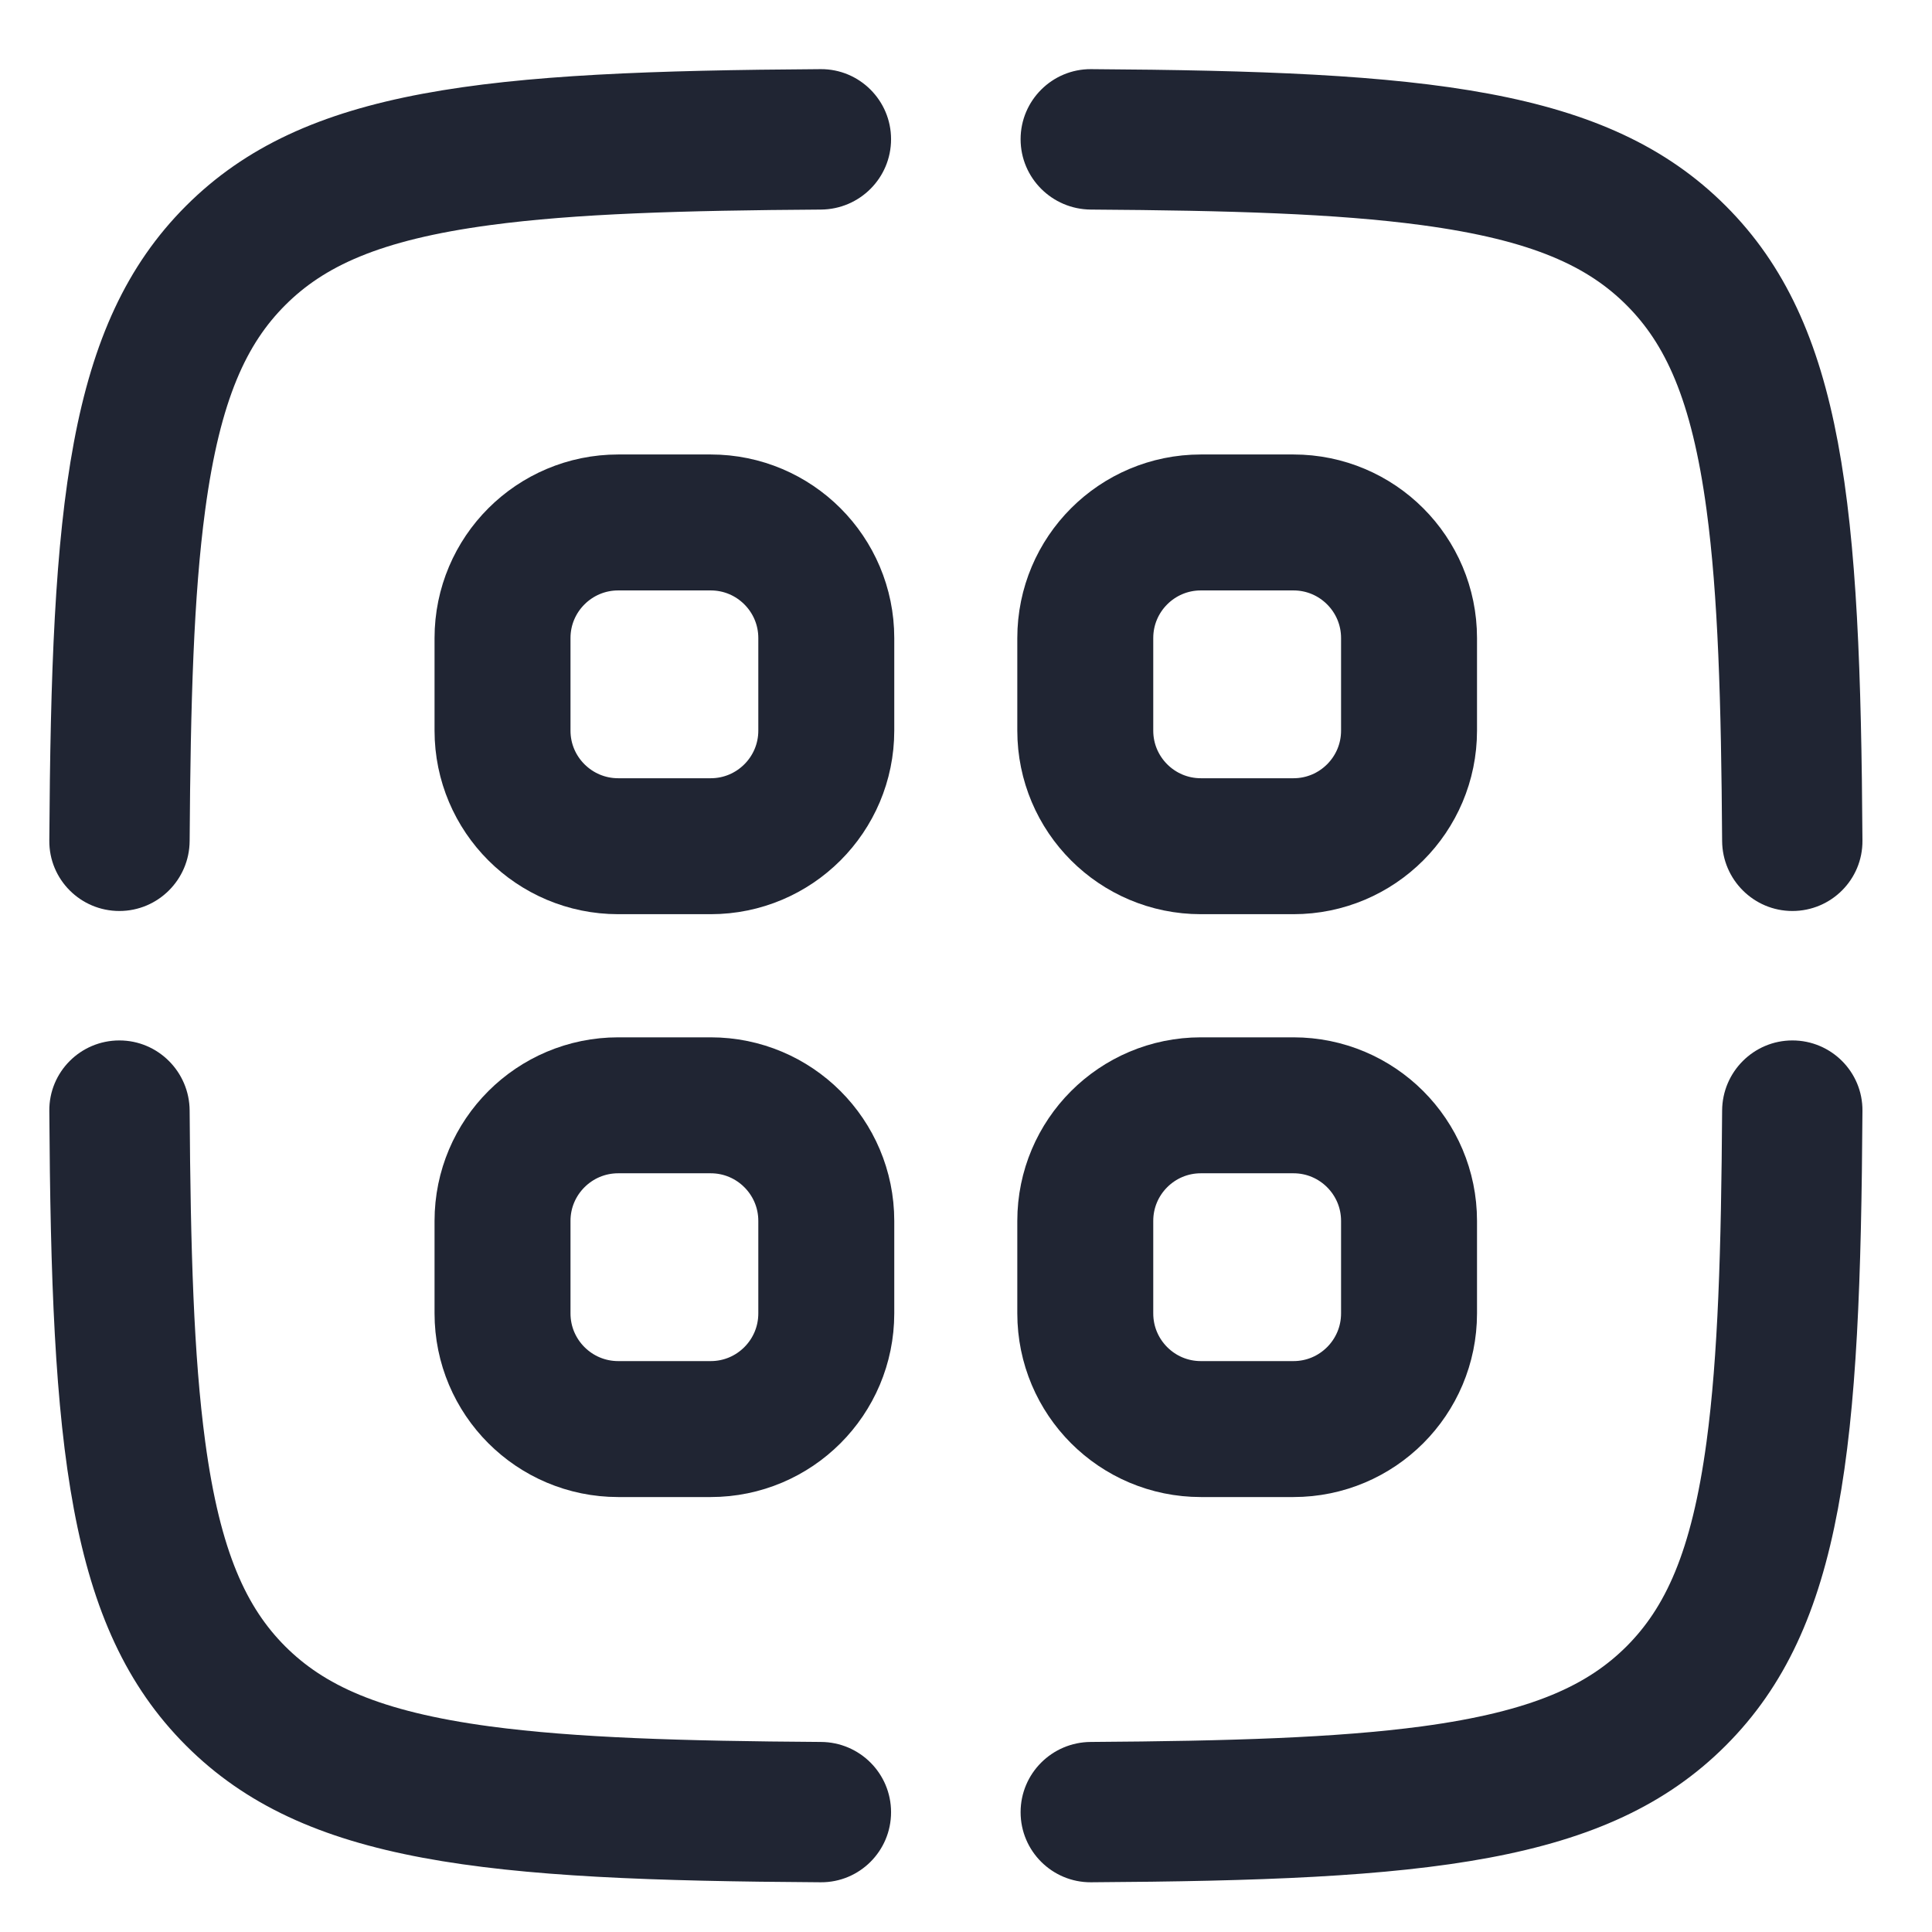 <svg width="19" height="19" viewBox="0 0 19 19" fill="none" xmlns="http://www.w3.org/2000/svg">
<path d="M6.989 5.138H6.08C5.452 5.138 4.942 5.647 4.942 6.275V7.185C4.942 7.813 5.452 8.322 6.08 8.322H6.989C7.617 8.322 8.126 7.813 8.126 7.185V6.275C8.126 5.647 7.617 5.138 6.989 5.138Z" stroke="#202533" stroke-width="1.337"/>
<path d="M12.72 5.138H11.81C11.182 5.138 10.673 5.647 10.673 6.275V7.185C10.673 7.813 11.182 8.322 11.81 8.322H12.72C13.348 8.322 13.857 7.813 13.857 7.185V6.275C13.857 5.647 13.348 5.138 12.72 5.138Z" stroke="#202533" stroke-width="1.337"/>
<path d="M12.72 10.87H11.81C11.182 10.87 10.673 11.379 10.673 12.007V12.916C10.673 13.545 11.182 14.054 11.81 14.054H12.72C13.348 14.054 13.857 13.545 13.857 12.916V12.007C13.857 11.379 13.348 10.87 12.72 10.87Z" stroke="#202533" stroke-width="1.337"/>
<path d="M6.989 10.87H6.08C5.452 10.87 4.942 11.379 4.942 12.007V12.916C4.942 13.545 5.452 14.054 6.08 14.054H6.989C7.617 14.054 8.126 13.545 8.126 12.916V12.007C8.126 11.379 7.617 10.87 6.989 10.87Z" stroke="#202533" stroke-width="1.337"/>
<path d="M1.829 2.025C2.998 0.856 4.786 0.701 8.072 0.68C8.453 0.678 8.763 0.988 8.763 1.369C8.763 1.75 8.455 2.058 8.074 2.061C6.701 2.07 5.658 2.101 4.819 2.214C3.719 2.362 3.18 2.626 2.805 3.001C2.431 3.375 2.166 3.915 2.018 5.015C1.905 5.853 1.874 6.897 1.865 8.27C1.863 8.65 1.554 8.959 1.174 8.959C0.792 8.959 0.482 8.649 0.485 8.267C0.505 4.982 0.66 3.194 1.829 2.025Z" fill="#202533"/>
<path d="M1.174 10.232C0.792 10.232 0.482 10.542 0.485 10.924C0.505 14.21 0.66 15.997 1.829 17.166C2.998 18.336 4.786 18.491 8.072 18.511C8.453 18.513 8.763 18.204 8.763 17.822C8.763 17.441 8.455 17.133 8.074 17.131C6.701 17.122 5.658 17.09 4.819 16.978C3.719 16.83 3.18 16.565 2.805 16.191C2.431 15.816 2.166 15.277 2.018 14.177C1.905 13.338 1.874 12.295 1.865 10.922C1.863 10.541 1.554 10.232 1.174 10.232Z" fill="#202533"/>
<path d="M17.627 10.232C17.247 10.232 16.938 10.541 16.936 10.922C16.927 12.295 16.896 13.338 16.783 14.177C16.635 15.277 16.37 15.816 15.996 16.191C15.621 16.565 15.082 16.83 13.982 16.978C13.143 17.09 12.1 17.122 10.727 17.131C10.346 17.133 10.037 17.441 10.037 17.822C10.037 18.204 10.348 18.513 10.729 18.511C14.015 18.491 15.803 18.336 16.972 17.166C18.141 15.997 18.296 14.21 18.316 10.924C18.319 10.542 18.009 10.232 17.627 10.232Z" fill="#202533"/>
<path d="M17.627 8.959C18.009 8.959 18.319 8.649 18.316 8.267C18.296 4.982 18.141 3.194 16.972 2.025C15.803 0.856 14.015 0.701 10.729 0.68C10.348 0.678 10.037 0.988 10.037 1.369C10.037 1.75 10.346 2.058 10.727 2.061C12.1 2.07 13.143 2.101 13.982 2.214C15.082 2.362 15.621 2.626 15.996 3.001C16.37 3.375 16.635 3.915 16.783 5.015C16.896 5.853 16.927 6.897 16.936 8.27C16.938 8.65 17.247 8.959 17.627 8.959Z" fill="#202533"/>
</svg>
